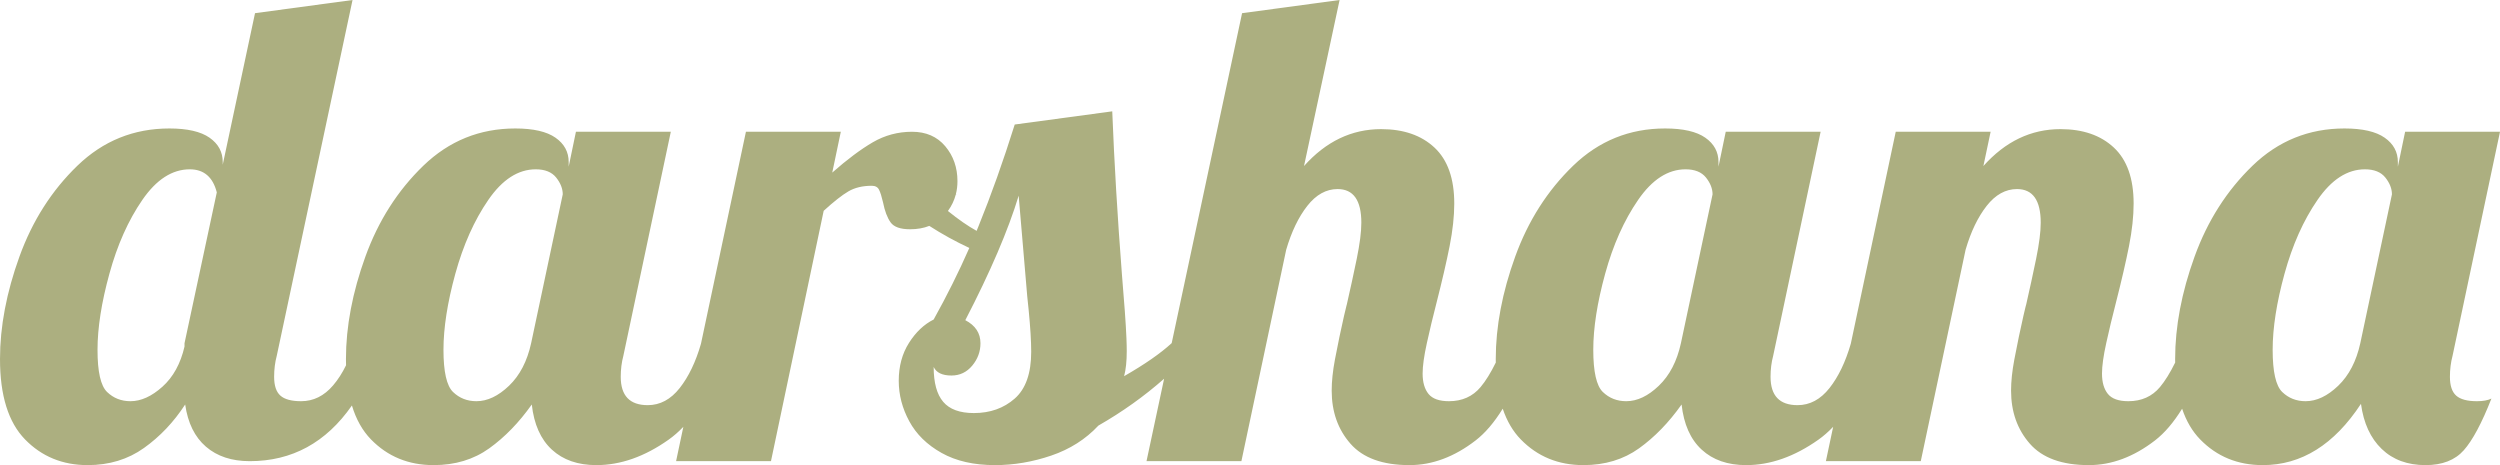 <?xml version="1.0" encoding="UTF-8"?>
<svg width="129px" height="24px" viewBox="0 0 129 24" version="1.1" xmlns="http://www.w3.org/2000/svg" xmlns:xlink="http://www.w3.org/1999/xlink">
    <title>Brand/logo/ 1. Green</title>
    <g id="Symbols" stroke="none" stroke-width="1" fill="none" fill-rule="evenodd">
        <g id="Brand/logo/-1.-Green" fill="#ACAF80">
            <path d="M69.123,0 L67.287,8.567 C68.42,7.297 69.746,6.663 71.265,6.663 C72.421,6.663 73.339,6.98 74.019,7.615 C74.699,8.25 75.04,9.212 75.04,10.504 C75.04,11.162 74.959,11.893 74.801,12.697 C74.761,12.898 74.717,13.11 74.669,13.333 L74.512,14.035 L74.512,14.035 L74.329,14.803 L74.329,14.803 L74.121,15.637 C73.939,16.34 73.775,17.026 73.628,17.694 C73.48,18.363 73.407,18.889 73.407,19.275 C73.407,19.728 73.509,20.079 73.713,20.329 C73.917,20.578 74.268,20.702 74.767,20.702 C75.447,20.702 75.991,20.459 76.399,19.972 C76.661,19.66 76.922,19.238 77.183,18.708 L77.181,18.527 L77.181,18.527 C77.181,16.85 77.516,15.088 78.184,13.241 C78.853,11.394 79.85,9.83 81.176,8.549 C82.503,7.269 84.083,6.629 85.92,6.629 C86.849,6.629 87.54,6.788 87.994,7.105 C88.447,7.422 88.674,7.841 88.674,8.362 L88.674,8.6 L89.048,6.799 L93.944,6.799 L91.496,18.357 C91.405,18.697 91.36,19.06 91.36,19.445 C91.36,20.419 91.825,20.906 92.754,20.906 C93.388,20.906 93.938,20.612 94.403,20.023 C94.863,19.439 95.229,18.677 95.501,17.737 L97.82,6.799 L102.716,6.799 L102.343,8.567 C103.476,7.297 104.802,6.663 106.321,6.663 C107.477,6.663 108.395,6.98 109.075,7.615 C109.755,8.25 110.095,9.212 110.095,10.504 C110.095,11.162 110.015,11.893 109.857,12.697 C109.817,12.898 109.773,13.11 109.725,13.333 L109.568,14.035 L109.568,14.035 L109.385,14.803 L109.385,14.803 L109.177,15.637 C108.995,16.34 108.831,17.026 108.684,17.694 C108.536,18.363 108.463,18.889 108.463,19.275 C108.463,19.728 108.565,20.079 108.769,20.329 C108.973,20.578 109.324,20.702 109.823,20.702 C110.503,20.702 111.047,20.459 111.455,19.972 C111.716,19.66 111.978,19.238 112.239,18.708 L112.237,18.527 L112.237,18.527 C112.237,16.85 112.571,15.088 113.24,13.241 C113.908,11.394 114.906,9.83 116.232,8.549 C117.558,7.269 119.139,6.629 120.975,6.629 C121.905,6.629 122.596,6.788 123.049,7.105 C123.503,7.422 123.73,7.841 123.73,8.362 L123.73,8.6 L124.104,6.799 L129,6.799 L126.552,18.357 C126.461,18.697 126.416,19.06 126.416,19.445 C126.416,19.898 126.523,20.221 126.739,20.414 C126.954,20.606 127.311,20.702 127.81,20.702 C128.127,20.702 128.376,20.657 128.558,20.566 C128.059,21.836 127.583,22.725 127.13,23.235 C126.676,23.745 126.019,24 125.158,24 C124.228,24 123.475,23.723 122.897,23.167 C122.319,22.612 121.961,21.836 121.826,20.838 C120.443,22.946 118.753,24 116.759,24 C115.467,24 114.39,23.558 113.529,22.674 C113.122,22.257 112.812,21.729 112.597,21.09 C112.158,21.8 111.692,22.345 111.2,22.725 C110.1,23.575 108.961,24 107.783,24 C106.4,24 105.386,23.632 104.74,22.895 C104.094,22.159 103.771,21.247 103.771,20.158 C103.771,19.682 103.827,19.145 103.941,18.544 C104.016,18.144 104.094,17.751 104.175,17.365 L104.409,16.295 L104.409,16.295 L104.516,15.841 L104.516,15.841 L104.553,15.705 L104.553,15.705 C104.734,14.912 104.904,14.13 105.063,13.36 C105.221,12.589 105.301,11.966 105.301,11.49 C105.301,10.334 104.893,9.756 104.077,9.756 C103.487,9.756 102.966,10.045 102.512,10.623 C102.059,11.201 101.696,11.955 101.425,12.884 L99.112,23.796 L94.216,23.796 L94.591,22.023 C94.345,22.282 94.09,22.504 93.826,22.691 C92.589,23.564 91.349,24 90.102,24 C89.15,24 88.385,23.734 87.807,23.201 C87.228,22.669 86.883,21.892 86.77,20.872 C86.112,21.802 85.381,22.555 84.576,23.133 C83.772,23.711 82.814,24 81.703,24 C80.411,24 79.334,23.558 78.473,22.674 C78.066,22.257 77.756,21.729 77.541,21.089 C77.102,21.8 76.636,22.345 76.144,22.725 C75.045,23.575 73.905,24 72.727,24 C71.344,24 70.33,23.632 69.684,22.895 C69.038,22.159 68.715,21.247 68.715,20.158 C68.715,19.682 68.771,19.145 68.884,18.544 C68.96,18.144 69.038,17.751 69.119,17.365 L69.353,16.295 L69.353,16.295 L69.48,15.766 C69.486,15.743 69.492,15.723 69.497,15.705 C69.678,14.912 69.848,14.13 70.007,13.36 C70.165,12.589 70.245,11.966 70.245,11.49 C70.245,10.334 69.836,9.756 69.021,9.756 C68.431,9.756 67.91,10.045 67.457,10.623 C67.003,11.201 66.641,11.955 66.368,12.884 L64.056,23.796 L59.16,23.796 L60.068,19.542 C59.044,20.446 57.915,21.252 56.678,21.96 C56.021,22.663 55.21,23.179 54.247,23.507 C53.283,23.835 52.314,24 51.34,24 C50.252,24 49.334,23.791 48.586,23.371 C47.837,22.952 47.282,22.408 46.92,21.739 C46.557,21.071 46.375,20.374 46.375,19.649 C46.375,18.901 46.551,18.249 46.903,17.694 C47.254,17.139 47.679,16.737 48.177,16.487 C48.858,15.266 49.471,14.035 50.017,12.794 C49.306,12.463 48.618,12.084 47.952,11.656 C47.661,11.772 47.329,11.83 46.957,11.83 C46.458,11.83 46.124,11.711 45.954,11.473 C45.784,11.235 45.653,10.89 45.563,10.436 C45.495,10.142 45.427,9.926 45.358,9.79 C45.291,9.654 45.166,9.586 44.984,9.586 C44.509,9.586 44.106,9.683 43.778,9.875 C43.448,10.068 43.024,10.402 42.502,10.878 L39.782,23.796 L34.886,23.796 L35.261,22.023 C35.015,22.282 34.76,22.504 34.495,22.691 C33.26,23.564 32.018,24 30.772,24 C29.82,24 29.055,23.734 28.477,23.201 C27.899,22.669 27.553,21.892 27.44,20.872 C26.782,21.802 26.051,22.555 25.247,23.133 C24.442,23.711 23.484,24 22.373,24 C21.081,24 20.004,23.558 19.143,22.674 C18.702,22.221 18.374,21.638 18.159,20.923 C16.825,22.839 15.067,23.796 12.887,23.796 C11.957,23.796 11.204,23.547 10.626,23.048 C10.048,22.55 9.691,21.824 9.555,20.872 C8.965,21.779 8.257,22.527 7.429,23.116 C6.602,23.706 5.633,24 4.522,24 C3.23,24 2.153,23.558 1.292,22.674 C0.431,21.79 0,20.408 0,18.527 C0,16.85 0.335,15.088 1.003,13.241 C1.671,11.394 2.669,9.83 3.995,8.549 C5.321,7.269 6.903,6.629 8.739,6.629 C9.668,6.629 10.359,6.788 10.813,7.105 C11.266,7.422 11.493,7.841 11.493,8.363 L11.493,8.499 L13.159,0.68 L18.191,0 L14.281,18.357 C14.19,18.697 14.145,19.06 14.145,19.444 C14.145,19.898 14.252,20.221 14.468,20.413 C14.683,20.606 15.04,20.702 15.539,20.702 C16.173,20.702 16.723,20.431 17.188,19.886 C17.439,19.593 17.661,19.247 17.856,18.848 C17.853,18.743 17.851,18.636 17.851,18.527 C17.851,16.85 18.186,15.088 18.854,13.241 C19.523,11.394 20.52,9.83 21.846,8.549 C23.173,7.269 24.754,6.629 26.59,6.629 C27.519,6.629 28.21,6.788 28.664,7.105 C29.117,7.422 29.344,7.841 29.344,8.362 L29.344,8.6 L29.718,6.799 L34.614,6.799 L32.166,18.357 C32.075,18.697 32.03,19.06 32.03,19.445 C32.03,20.419 32.494,20.906 33.424,20.906 C34.058,20.906 34.609,20.612 35.073,20.023 C35.533,19.439 35.899,18.678 36.17,17.738 L38.49,6.799 L43.386,6.799 L42.944,8.906 C43.715,8.227 44.412,7.706 45.036,7.342 C45.659,6.98 46.333,6.799 47.059,6.799 C47.784,6.799 48.356,7.048 48.776,7.547 C49.195,8.046 49.405,8.646 49.405,9.348 C49.405,9.585 49.377,9.812 49.321,10.028 L49.359,10.029 L49.317,10.043 C49.237,10.345 49.102,10.626 48.913,10.887 C49.459,11.328 49.949,11.667 50.383,11.906 L50.39,11.92 L50.49,11.677 L50.49,11.677 C51.147,10.057 51.77,8.306 52.36,6.425 L57.392,5.745 C57.494,8.356 57.66,11.159 57.891,14.155 L58.04,16.043 L58.04,16.043 L58.091,16.805 L58.091,16.805 L58.124,17.448 L58.124,17.448 L58.136,17.81 L58.136,17.81 L58.14,18.119 L58.14,18.119 C58.14,18.64 58.095,19.071 58.004,19.411 C59.07,18.799 59.886,18.233 60.452,17.711 L60.458,17.71 L64.091,0.68 L69.123,0 Z M52.564,10.096 C52.02,11.887 51.102,14.028 49.81,16.521 C50.331,16.793 50.592,17.19 50.592,17.711 C50.592,18.142 50.45,18.527 50.167,18.867 C49.883,19.207 49.526,19.377 49.096,19.377 C48.619,19.377 48.314,19.229 48.177,18.935 C48.177,19.75 48.342,20.351 48.671,20.736 C48.999,21.122 49.526,21.314 50.252,21.314 C51.09,21.314 51.793,21.065 52.36,20.566 C52.926,20.068 53.21,19.264 53.21,18.153 C53.21,17.881 53.199,17.565 53.177,17.206 L53.136,16.635 L53.136,16.635 L53.079,15.999 L53.079,15.999 L53.006,15.297 L53.006,15.297 L52.575,10.235 C52.571,10.187 52.567,10.14 52.564,10.096 Z M9.793,8.737 C8.886,8.737 8.07,9.263 7.344,10.317 C6.619,11.371 6.052,12.64 5.645,14.125 C5.236,15.609 5.032,16.918 5.032,18.051 C5.032,19.184 5.196,19.909 5.525,20.226 C5.854,20.544 6.256,20.702 6.733,20.702 C7.276,20.702 7.826,20.453 8.381,19.955 C8.937,19.456 9.317,18.765 9.521,17.881 L9.521,17.711 L11.187,9.926 C10.983,9.133 10.518,8.737 9.793,8.737 Z M27.644,8.737 C26.737,8.737 25.921,9.263 25.196,10.317 C24.47,11.371 23.904,12.641 23.495,14.125 C23.087,15.609 22.883,16.918 22.883,18.051 C22.883,19.184 23.048,19.909 23.376,20.226 C23.705,20.544 24.107,20.702 24.583,20.702 C25.15,20.702 25.711,20.436 26.267,19.904 C26.822,19.371 27.202,18.64 27.406,17.711 L29.038,10.028 C29.038,9.734 28.924,9.445 28.698,9.161 C28.471,8.878 28.12,8.737 27.644,8.737 Z M86.974,8.737 C86.067,8.737 85.251,9.263 84.526,10.317 C83.8,11.371 83.233,12.641 82.826,14.125 C82.418,15.609 82.213,16.918 82.213,18.051 C82.213,19.184 82.378,19.909 82.706,20.226 C83.035,20.544 83.438,20.702 83.914,20.702 C84.48,20.702 85.041,20.436 85.596,19.904 C86.152,19.371 86.532,18.64 86.735,17.711 L88.368,10.028 C88.368,9.734 88.254,9.445 88.028,9.161 C87.801,8.878 87.45,8.737 86.974,8.737 Z M122.029,8.737 C121.122,8.737 120.307,9.263 119.582,10.317 C118.856,11.371 118.289,12.641 117.881,14.125 C117.473,15.609 117.269,16.918 117.269,18.051 C117.269,19.184 117.434,19.909 117.762,20.226 C118.09,20.544 118.493,20.702 118.969,20.702 C119.536,20.702 120.097,20.436 120.652,19.904 C121.207,19.371 121.587,18.64 121.791,17.711 L123.424,10.028 C123.424,9.734 123.31,9.445 123.084,9.161 C122.857,8.878 122.505,8.737 122.029,8.737 Z" id="logo/positive"></path>
        </g>
    </g>
</svg>